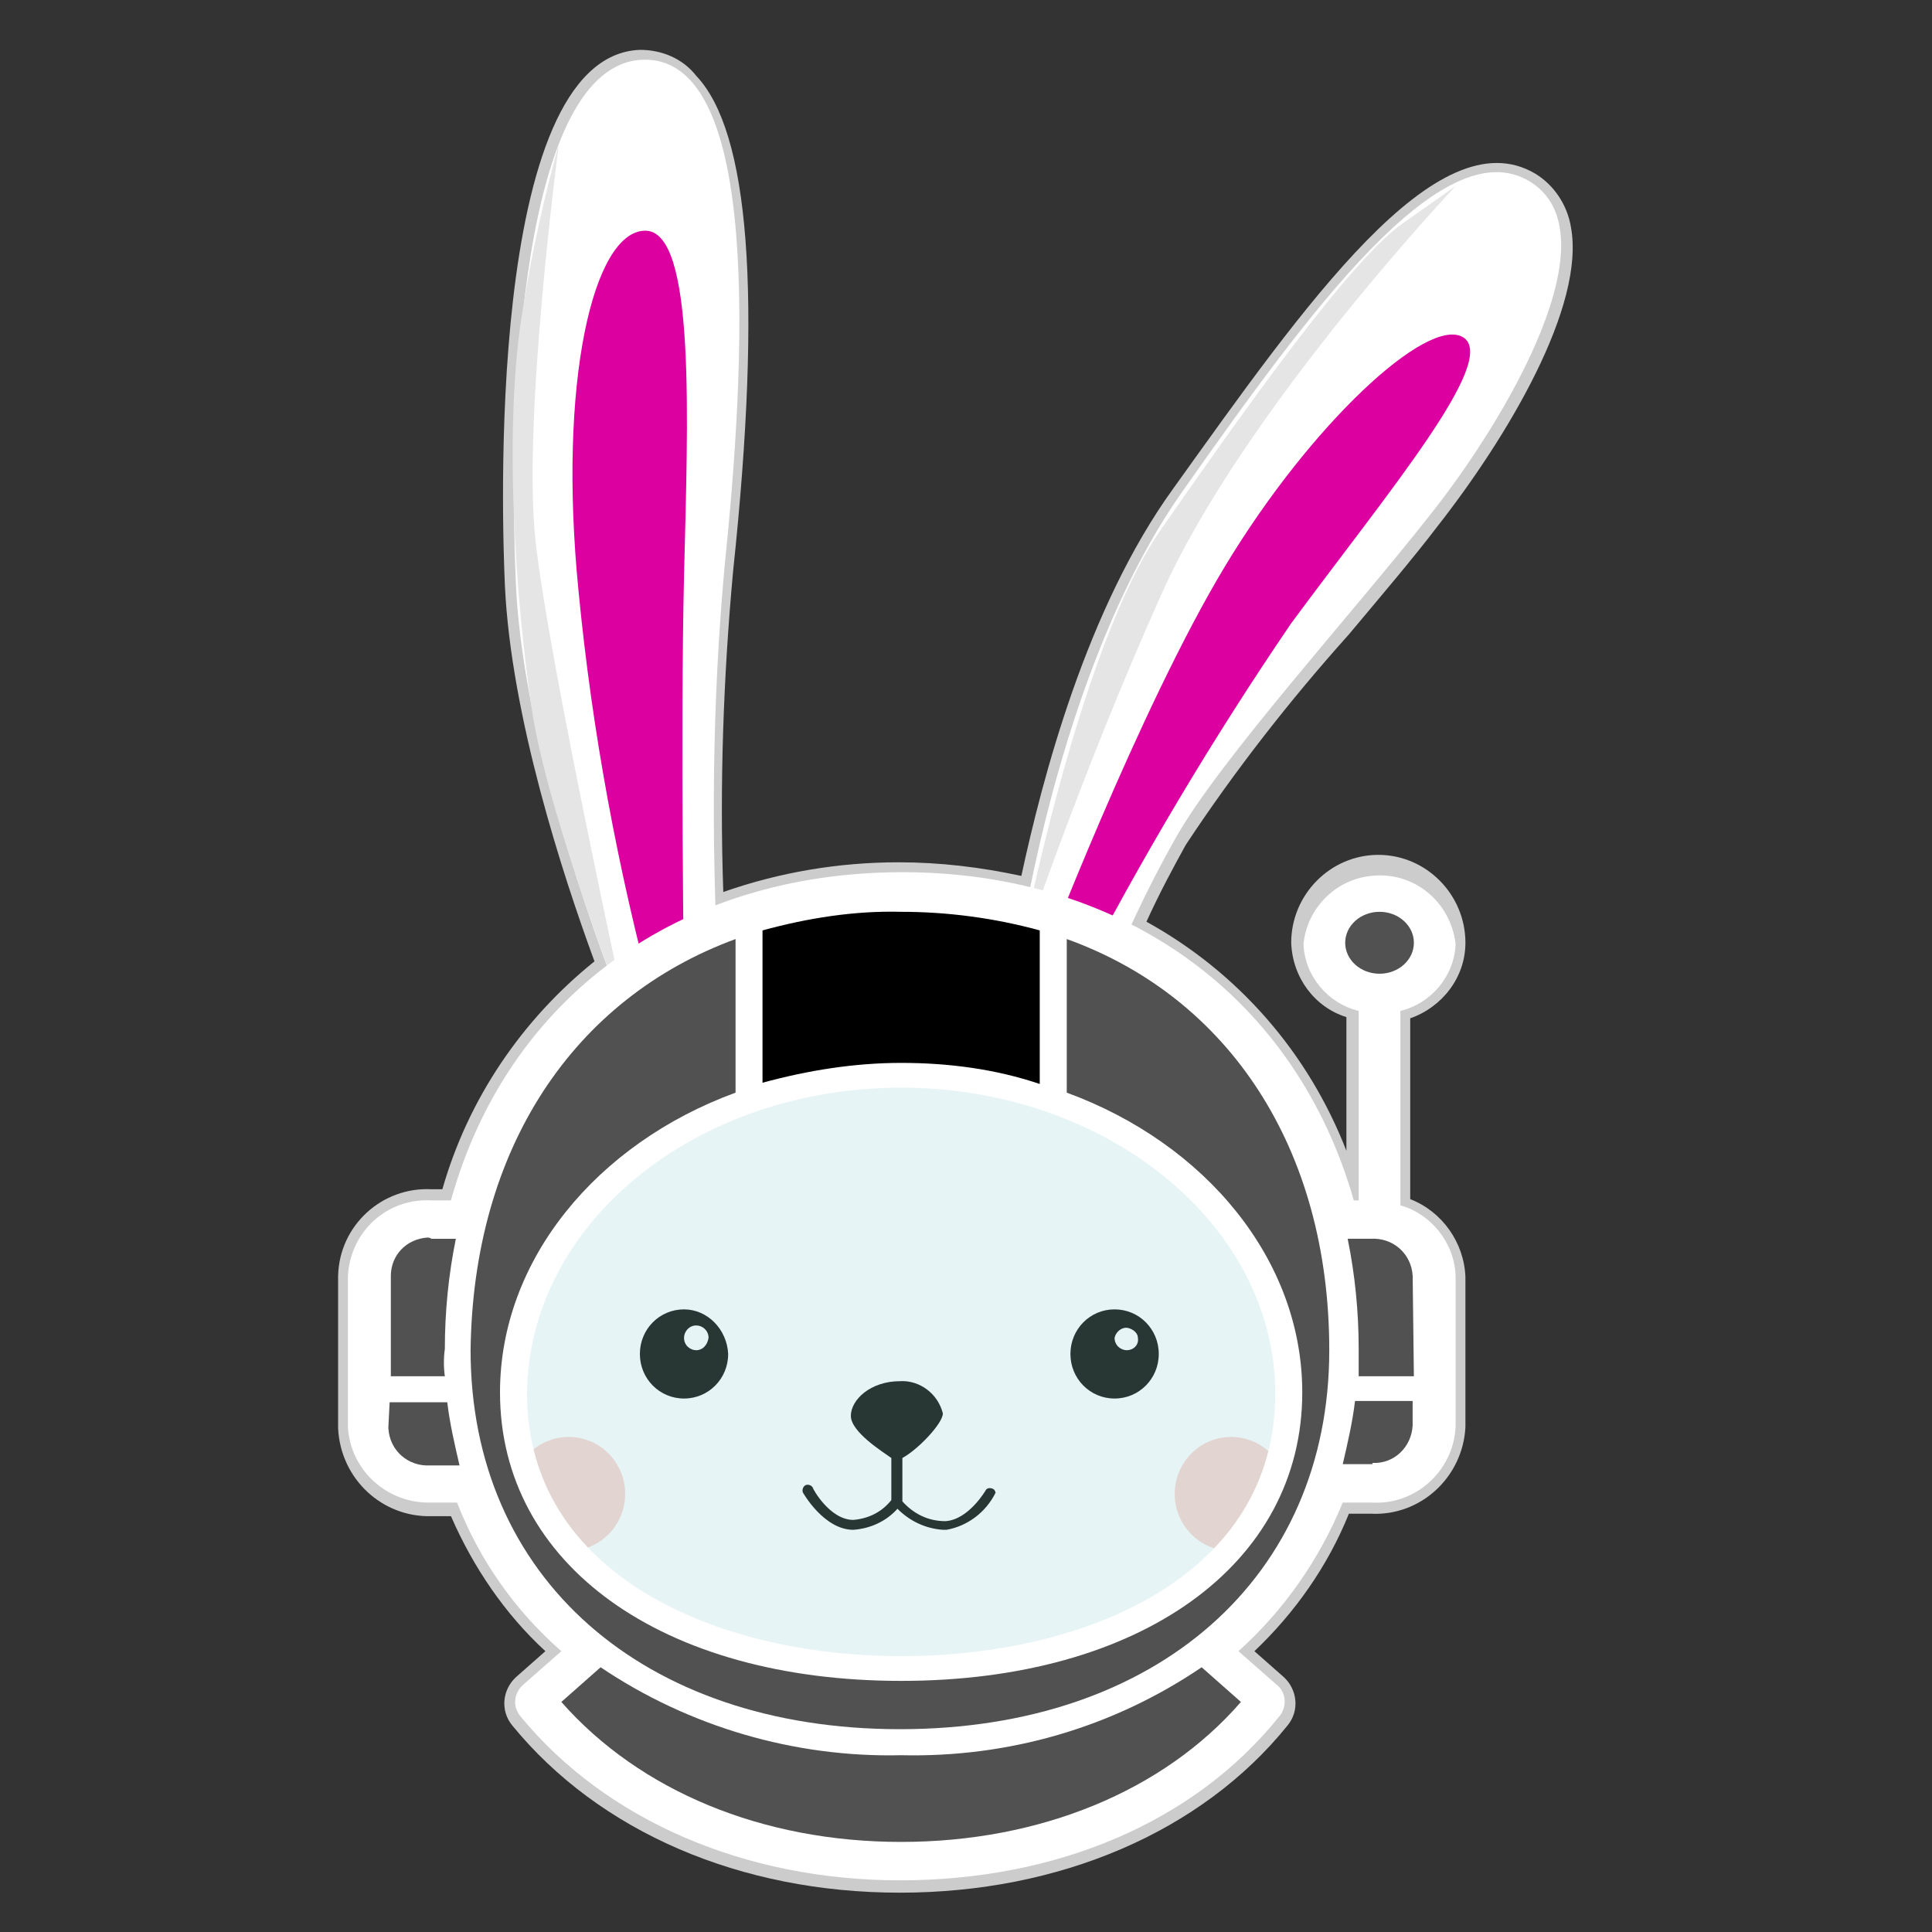 <svg xmlns="http://www.w3.org/2000/svg" width="40" height="40" fill="none" viewBox="0 0 40 40"><rect x="0" y="0" width="40" height="40" fill="#333333" stroke="none"/><path fill="#CDCCCC" d="M30.34 19.519C30.34 18.519 29.527 17.699 28.537 17.699C27.546 17.699 26.733 18.519 26.733 19.519C26.759 20.237 27.216 20.853 27.876 21.058V23.827C27.089 21.801 25.641 20.135 23.736 19.083C24.016 18.468 24.295 17.955 24.549 17.494C25.565 15.955 26.708 14.494 27.927 13.135C28.613 12.314 29.248 11.571 29.756 10.904C31.203 9.058 32.829 6.34 32.524 4.699C32.448 4.237 32.168 3.827 31.787 3.596C29.756 2.391 27.013 6.314 24.295 10.109C22.492 12.596 21.578 16.135 21.146 18.135C20.308 17.955 19.47 17.853 18.606 17.853C17.362 17.853 16.143 18.058 14.975 18.468C14.898 16.263 14.975 14.032 15.178 11.827C15.787 6.083 15.508 2.724 14.416 1.571C14.136 1.212 13.705 1.032 13.248 1.032C10.022 1.16 10.403 11.007 10.454 12.135C10.581 14.827 11.648 18.109 12.308 19.904C10.809 21.109 9.692 22.75 9.159 24.622H8.93C7.914 24.571 7.025 25.365 7 26.417V26.442V29.571C7.051 30.622 7.914 31.417 8.93 31.391H9.337C9.794 32.442 10.454 33.417 11.292 34.186L10.682 34.724C10.403 34.981 10.352 35.417 10.606 35.724C12.409 37.929 15.33 39.186 18.632 39.186C21.933 39.186 24.879 37.929 26.657 35.724C26.911 35.417 26.86 34.981 26.581 34.724L25.971 34.186C26.809 33.391 27.495 32.417 27.927 31.34H28.384C29.425 31.391 30.289 30.571 30.34 29.545V26.442C30.314 25.724 29.857 25.083 29.197 24.827V21.083C29.857 20.853 30.34 20.237 30.34 19.519Z"/><path fill="#fff" d="M15.711 34.673C16.27 34.314 14.822 34.442 14.695 34.186C14.111 34.135 13.552 34.032 12.994 33.878C11.978 33.596 9.54 31.955 9.286 30.365C9.032 28.776 9.286 25.776 10.378 23.955C11.063 22.853 11.952 21.878 12.994 21.109C12.994 21.109 10.86 15.981 10.682 12.109C10.505 8.237 10.809 1.34 13.298 1.237C15.787 1.135 15.432 7.571 15 11.75C14.746 14.545 14.721 17.34 14.873 20.135C15.94 19.801 17.057 19.596 18.149 19.57C19.14 19.545 20.105 19.647 21.07 19.853C21.07 19.853 21.857 13.904 24.473 10.186C27.089 6.468 29.857 2.673 31.66 3.75C33.464 4.827 31.178 8.699 29.578 10.699C28.003 12.699 25.26 15.724 24.346 17.34C23.736 18.417 23.229 19.519 22.771 20.673C24.397 21.519 25.743 22.853 26.581 24.494C27.876 27.083 27.978 30.288 27.267 31.647C26.555 32.929 25.337 33.801 23.914 34.058C23.127 34.083 19.775 34.929 19.775 34.929L15.711 34.673Z"/><path fill="#DD00A1" d="M21.578 19.93C21.578 19.93 23.584 14.673 25.362 11.725C27.14 8.776 29.552 6.545 30.289 6.981C31.051 7.442 28.74 10.186 26.733 12.904C25.108 15.289 23.61 17.801 22.289 20.366L21.578 19.93Z"/><path fill="#DD00A1" d="M13.553 20.827L14.162 20.391C14.162 20.391 14.086 15.135 14.162 11.93C14.238 8.724 14.416 4.75 13.349 4.776C12.283 4.801 11.546 7.904 11.978 12.237C12.257 15.135 12.791 18.006 13.553 20.827Z"/><path fill="#F9D8D2" d="M11.775 32.109C12.42 32.109 12.943 31.581 12.943 30.93C12.943 30.278 12.42 29.75 11.775 29.75C11.129 29.75 10.606 30.278 10.606 30.93C10.606 31.581 11.129 32.109 11.775 32.109Z"/><path fill="#F9D8D2" d="M25.489 32.109C26.134 32.109 26.657 31.581 26.657 30.93C26.657 30.278 26.134 29.75 25.489 29.75C24.844 29.75 24.321 30.278 24.321 30.93C24.321 31.581 24.844 32.109 25.489 32.109Z"/><path fill="#10110E" d="M20.562 30.827C20.511 30.801 20.435 30.801 20.409 30.853C20.409 30.853 20.054 31.468 19.571 31.494C19.216 31.494 18.911 31.34 18.683 31.084V30.186C19.013 30.006 19.521 29.468 19.521 29.263C19.419 28.853 19.038 28.571 18.632 28.596C18.022 28.596 17.616 28.981 17.616 29.314C17.616 29.648 18.276 30.058 18.454 30.186V31.058C18.251 31.314 17.971 31.442 17.667 31.468C17.184 31.468 16.828 30.827 16.828 30.801C16.803 30.75 16.727 30.724 16.676 30.75C16.625 30.776 16.6 30.853 16.625 30.904C16.625 30.904 17.057 31.673 17.667 31.673C18.022 31.648 18.352 31.494 18.581 31.237C18.835 31.494 19.165 31.648 19.521 31.673H19.597C20.029 31.596 20.409 31.314 20.613 30.904C20.613 30.93 20.613 30.853 20.562 30.827Z"/><path fill="#E5E5E5" d="M12.994 21.135C12.994 21.135 11.343 16.904 11.013 14.699C10.682 12.493 10.403 8.801 10.835 6.34C11.013 5.211 11.267 4.083 11.571 2.981C11.571 2.981 10.809 8.699 11.089 11.211C11.368 13.724 12.994 21.135 12.994 21.135Z"/><path fill="#E5E5E5" d="M21.095 19.853C21.095 19.853 22.289 13.468 24.041 10.955C25.794 8.442 27.953 5.391 29.044 4.622L30.137 3.853C30.137 3.853 25.743 8.494 24.041 12.314C22.34 16.109 21.095 19.853 21.095 19.853Z"/><path fill="#10110E" d="M14.162 27.109C13.654 27.109 13.248 27.519 13.248 28.032C13.248 28.545 13.654 28.955 14.162 28.955C14.67 28.955 15.076 28.545 15.076 28.032C15.051 27.519 14.645 27.109 14.162 27.109ZM14.416 27.955C14.289 27.955 14.162 27.853 14.162 27.699C14.162 27.571 14.264 27.442 14.416 27.442C14.543 27.442 14.67 27.545 14.67 27.699C14.645 27.853 14.543 27.955 14.416 27.955C14.416 27.955 14.39 27.955 14.416 27.955Z"/><path fill="#10110E" d="M23.076 27.109C22.568 27.109 22.162 27.519 22.162 28.032C22.162 28.545 22.568 28.955 23.076 28.955C23.584 28.955 23.991 28.545 23.991 28.032C23.991 27.519 23.584 27.109 23.076 27.109ZM23.33 27.955C23.203 27.955 23.076 27.853 23.076 27.699C23.102 27.571 23.229 27.468 23.356 27.494C23.457 27.519 23.559 27.596 23.559 27.699C23.584 27.853 23.457 27.955 23.33 27.955Z"/><path fill="#8ACCCE" d="M18.784 34.494C23.441 34.494 27.216 31.75 27.216 28.366C27.216 24.981 23.441 22.237 18.784 22.237C14.127 22.237 10.352 24.981 10.352 28.366C10.352 31.75 14.127 34.494 18.784 34.494Z" opacity=".2"/><path fill="#fff" d="M28.994 24.955V20.93C29.628 20.776 30.111 20.212 30.137 19.545C30.035 18.673 29.273 18.032 28.384 18.135C27.648 18.212 27.063 18.802 26.987 19.545C27.013 20.212 27.495 20.776 28.13 20.93V24.853H28.029C26.835 20.673 23.305 18.058 18.683 18.058C14.06 18.058 10.505 20.648 9.336 24.853H8.93C8.016 24.802 7.254 25.494 7.203 26.417V29.545C7.254 30.442 8.016 31.135 8.93 31.109H9.463C9.921 32.289 10.657 33.34 11.622 34.186L10.835 34.878C10.632 35.058 10.606 35.34 10.784 35.545C12.537 37.673 15.406 38.93 18.632 38.93C21.883 38.93 24.727 37.724 26.479 35.545C26.657 35.34 26.632 35.032 26.428 34.878L25.641 34.186C26.581 33.34 27.317 32.289 27.8 31.109H28.41C29.298 31.16 30.086 30.468 30.137 29.545V26.417C30.111 25.724 29.628 25.135 28.994 24.955ZM18.657 22.519C22.924 22.519 26.403 25.366 26.403 28.853C26.403 32.622 22.492 34.289 18.657 34.289C14.822 34.289 10.911 32.596 10.911 28.853C10.937 25.34 14.39 22.519 18.657 22.519Z"/><path fill="#515151" d="M29.273 28.494H28.13C28.13 28.314 28.13 28.135 28.13 27.93C28.13 27.16 28.054 26.391 27.902 25.647H28.384C28.841 25.622 29.222 25.955 29.248 26.417V26.442L29.273 28.494Z"/><path fill="#515151" d="M28.409 30.314H27.8C27.901 29.878 28.003 29.442 28.054 29.006H29.247V29.519C29.222 29.955 28.867 30.314 28.409 30.288C28.435 30.314 28.409 30.314 28.409 30.314Z"/><path fill="#515151" d="M18.657 38.135C15.787 38.135 13.248 37.083 11.622 35.237L12.435 34.519C14.264 35.75 16.448 36.391 18.657 36.34C20.867 36.391 23.025 35.776 24.879 34.519L25.692 35.237C24.092 37.083 21.527 38.135 18.657 38.135Z"/><path fill="#515151" d="M8.93 25.648H9.438C9.286 26.391 9.21 27.16 9.21 27.93C9.184 28.109 9.184 28.314 9.21 28.494H8.092V26.417C8.092 25.981 8.422 25.648 8.854 25.622C8.854 25.622 8.905 25.622 8.93 25.648Z"/><path fill="#000" d="M18.657 22.006C17.692 22.006 16.727 22.16 15.787 22.417V19.263C16.727 19.006 17.692 18.853 18.657 18.878C19.622 18.878 20.587 19.006 21.527 19.263V22.442C20.613 22.135 19.648 22.006 18.657 22.006Z"/><path fill="#515151" d="M15.229 19.442V22.622C12.359 23.673 10.352 26.083 10.352 28.827C10.352 32.391 13.705 34.801 18.657 34.801C23.61 34.801 26.962 32.391 26.962 28.827C26.962 26.083 24.956 23.673 22.086 22.622V19.442C25.438 20.647 27.521 23.776 27.521 27.955C27.521 32.647 23.965 35.801 18.632 35.801C13.299 35.801 9.743 32.647 9.743 27.955C9.794 23.776 11.876 20.673 15.229 19.442Z"/><path fill="#515151" d="M8.067 29.032H9.26C9.311 29.468 9.413 29.904 9.514 30.34H8.905C8.448 30.365 8.067 30.032 8.041 29.571V29.545L8.067 29.032Z"/><path fill="#515151" d="M28.562 20.16C28.955 20.16 29.273 19.873 29.273 19.519C29.273 19.165 28.955 18.878 28.562 18.878C28.169 18.878 27.851 19.165 27.851 19.519C27.851 19.873 28.169 20.16 28.562 20.16Z"/></svg>